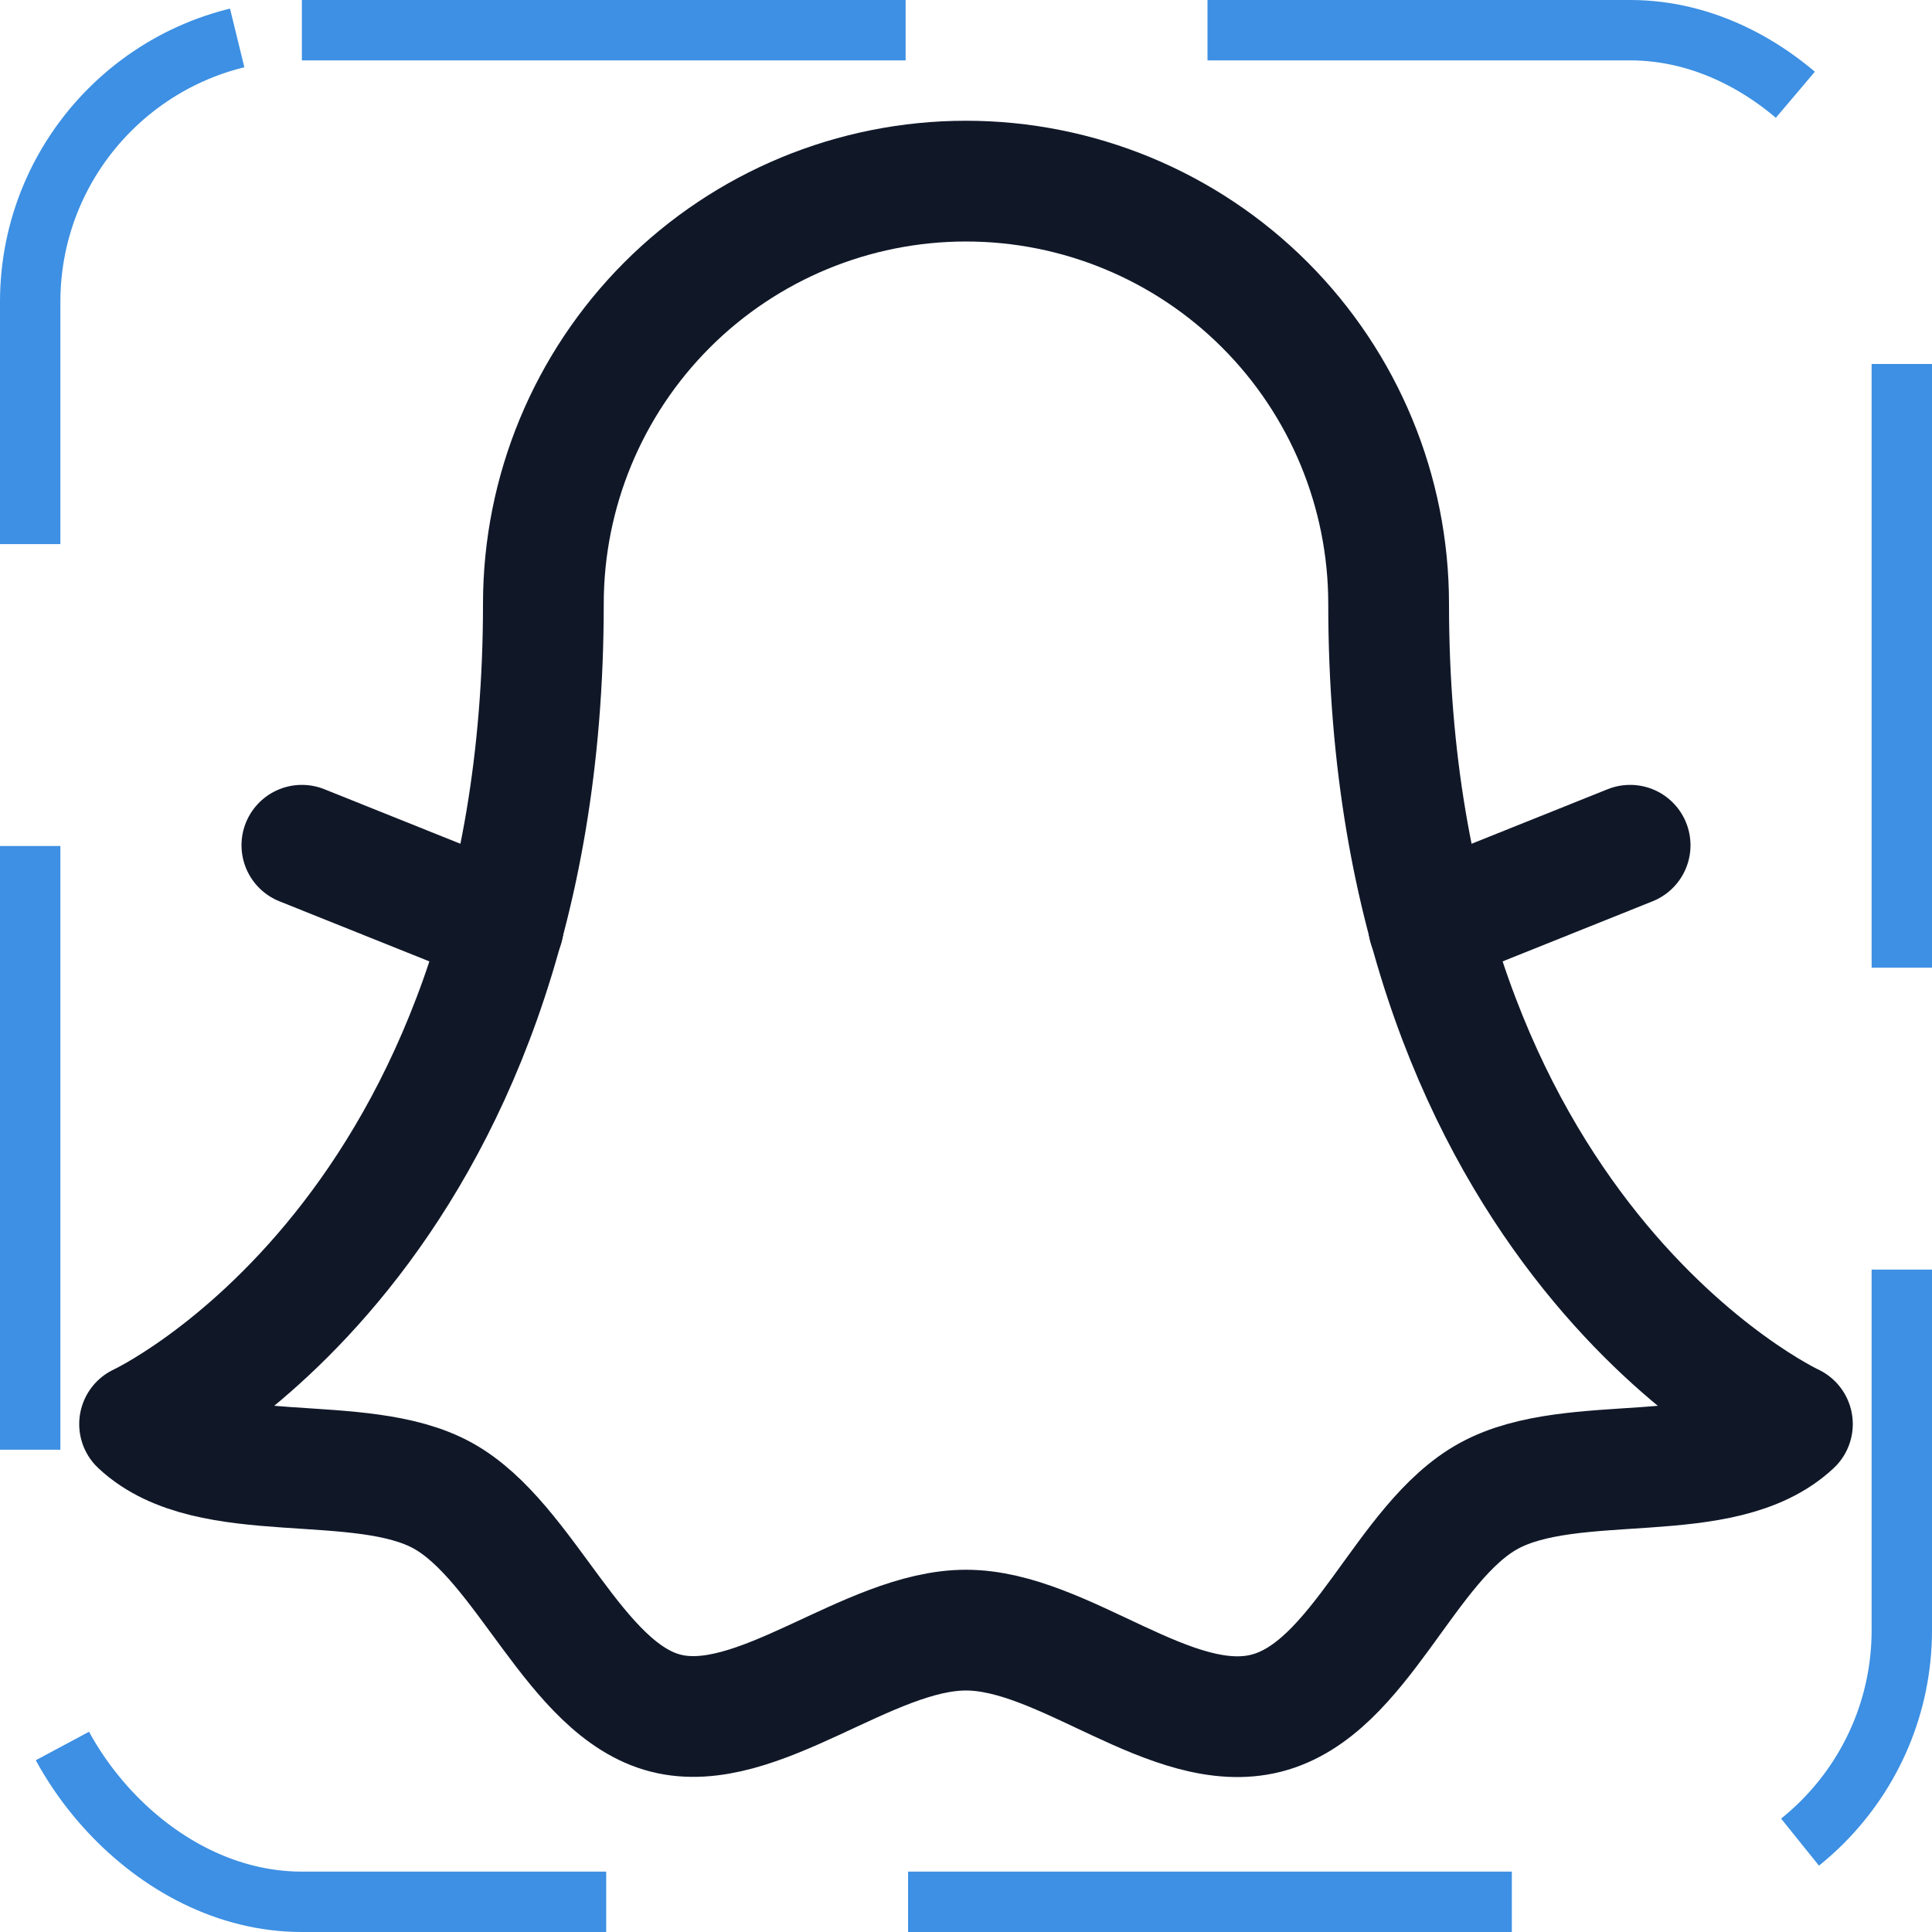 <svg width="32" height="32" viewBox="0 0 32 32" fill="none" xmlns="http://www.w3.org/2000/svg"><g id="Icon-SnapchatLogo"><g clip-path="url(#clip0_11_3430)"><g id="size=md (32px)"><path id="Vector" d="M2.312 23.587C2.312 23.587 9 20.488 9 10C9 8.143 9.738 6.363 11.05 5.05C12.363 3.737 14.143 3 16 3C17.857 3 19.637 3.737 20.95 5.05C22.262 6.363 23 8.143 23 10C23 20.488 29.688 23.587 29.688 23.587C28.525 24.675 26.062 24.012 24.663 24.775C23.262 25.538 22.538 27.975 20.975 28.375C19.413 28.775 17.625 27 16 27C14.375 27 12.537 28.762 11.025 28.375C9.512 27.988 8.713 25.538 7.338 24.775C5.963 24.012 3.475 24.675 2.312 23.587Z" stroke="#101828" stroke-width="2" stroke-linecap="round" stroke-linejoin="round"/><path id="Vector_2" d="M23.662 15.338L27 14" stroke="#101828" stroke-width="2" stroke-linecap="round" stroke-linejoin="round"/><path id="Vector_3" d="M8.338 15.338L5 14" stroke="#101828" stroke-width="2" stroke-linecap="round" stroke-linejoin="round"/></g></g><rect x="0.5" y="0.5" width="31" height="31" rx="4.5" stroke="#3D90E3" stroke-dasharray="10 5"/></g><defs><clipPath id="clip0_11_3430"><rect width="32" height="32" rx="5" fill="white"/></clipPath></defs></svg>